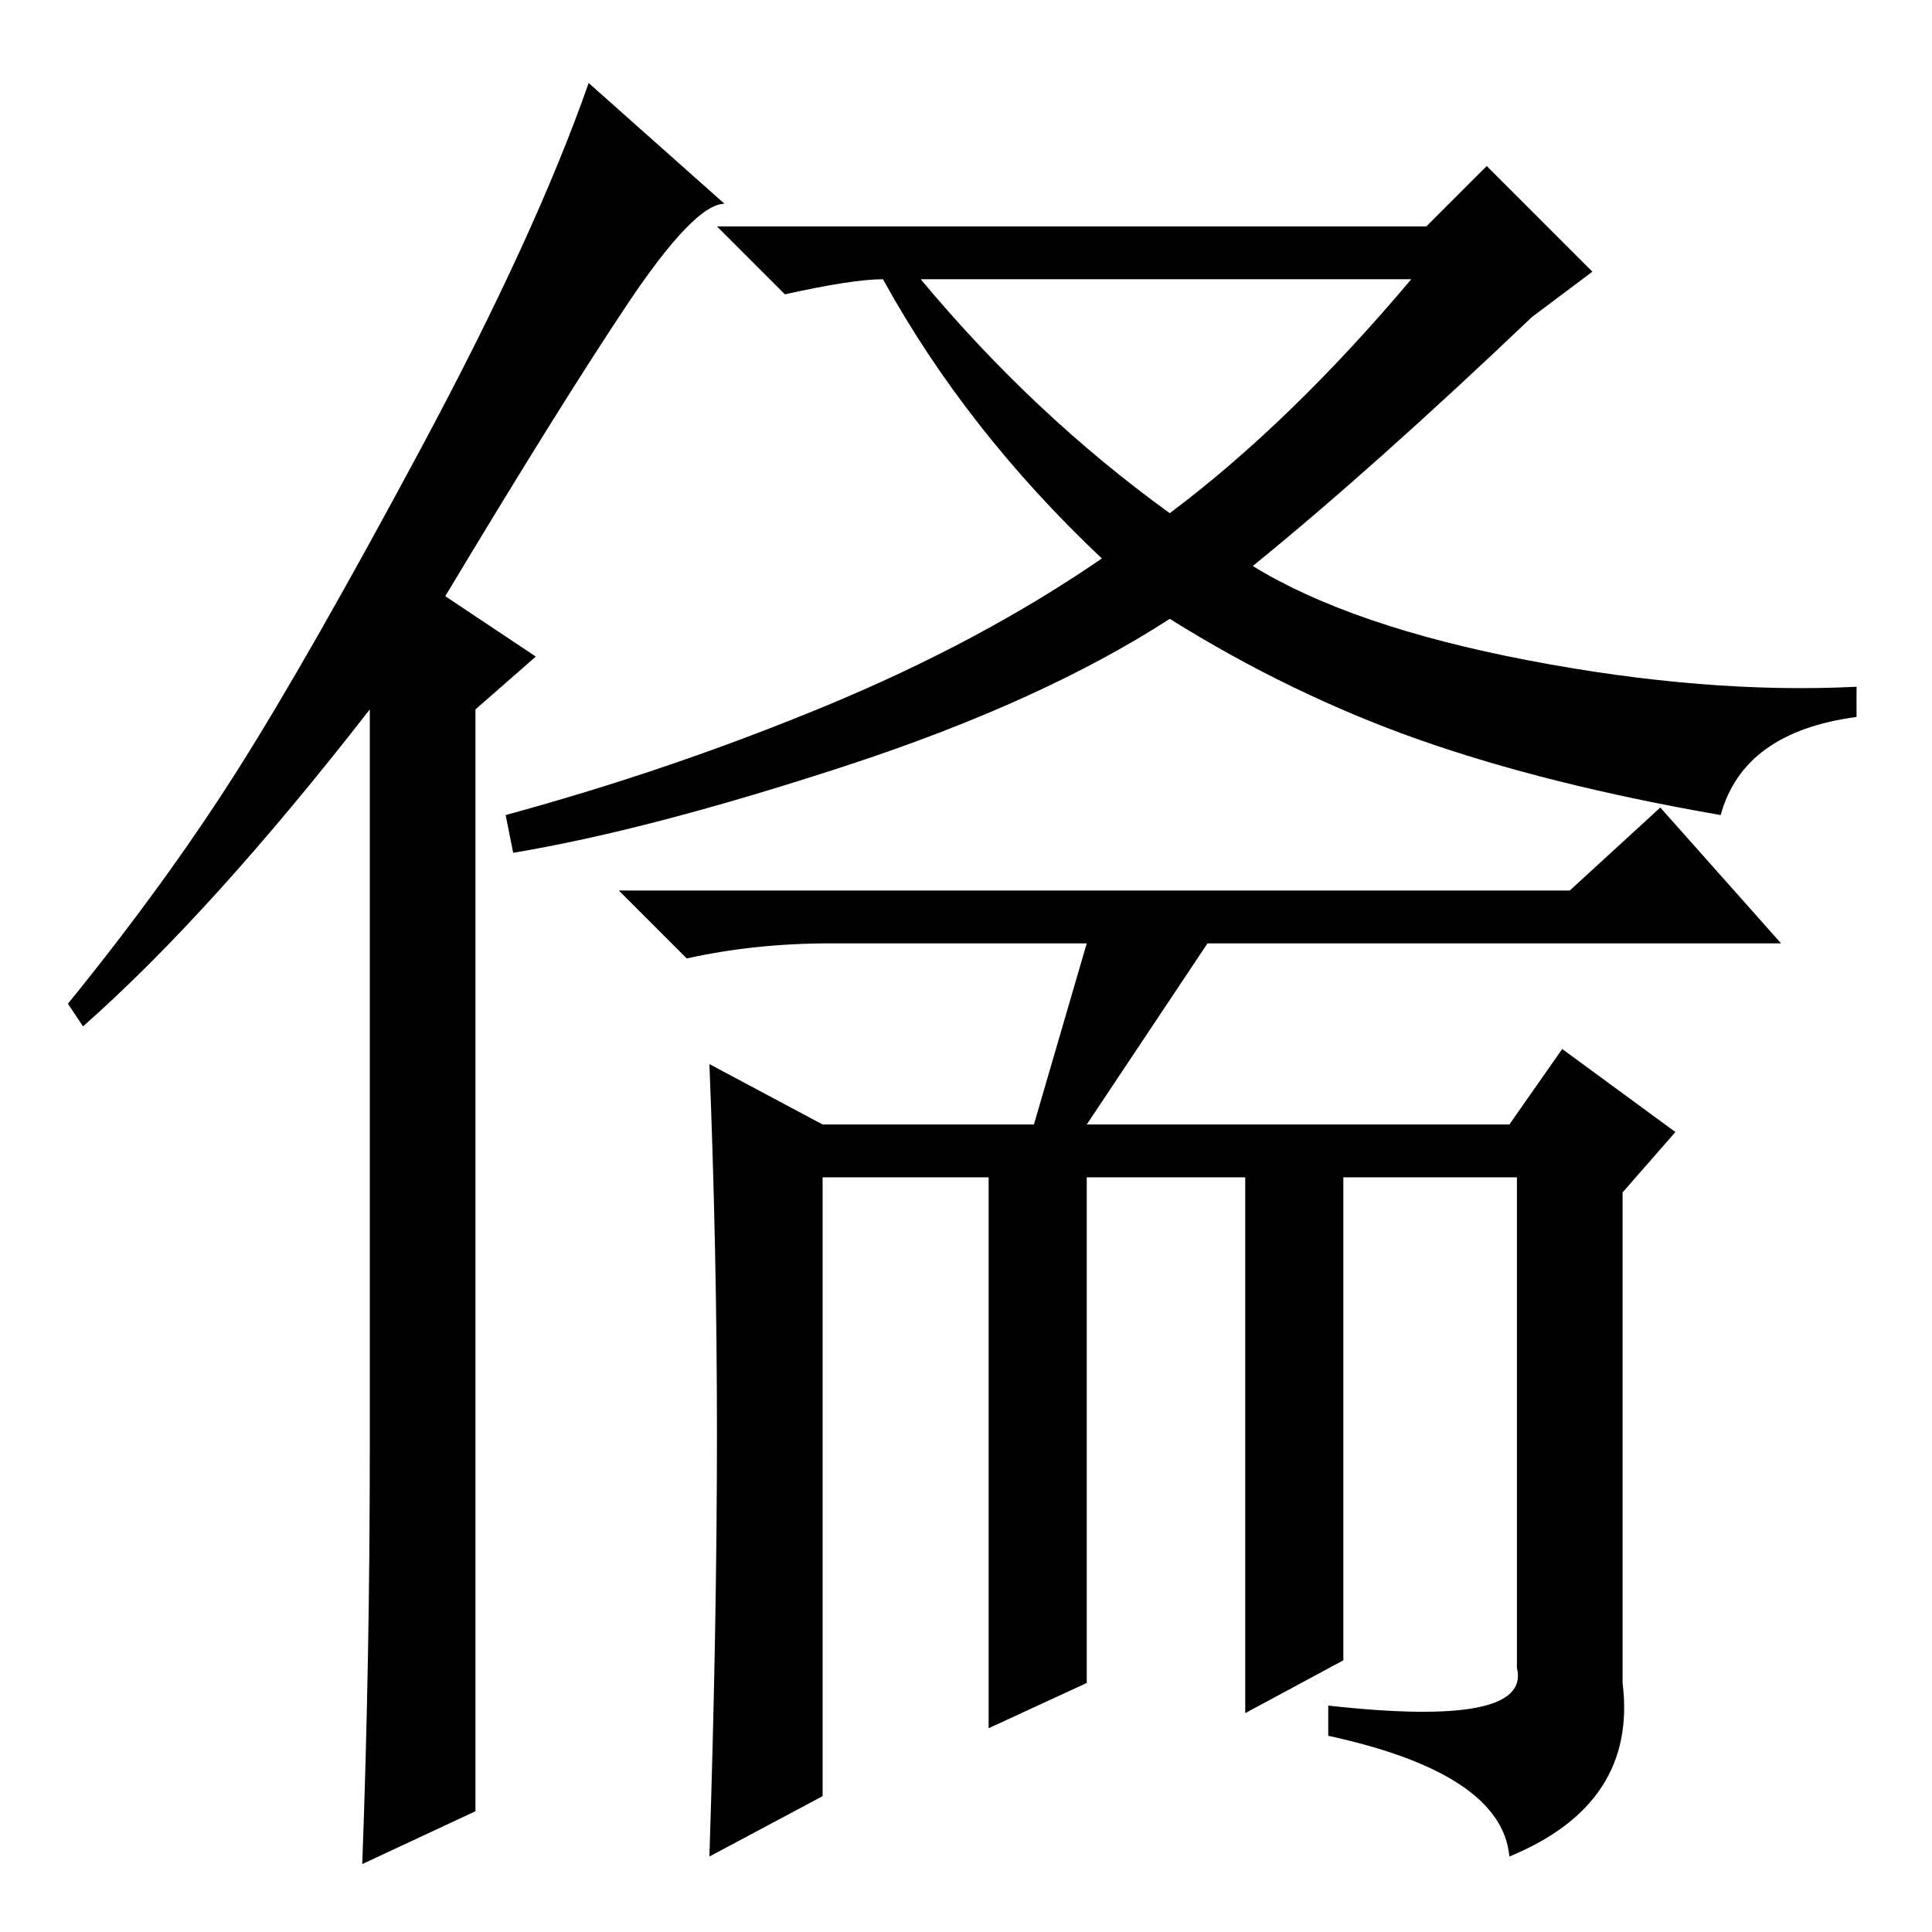 <?xml version="1.0" standalone="no"?>
<!DOCTYPE svg PUBLIC "-//W3C//DTD SVG 1.1//EN" "http://www.w3.org/Graphics/SVG/1.1/DTD/svg11.dtd" >
<svg xmlns="http://www.w3.org/2000/svg" xmlns:xlink="http://www.w3.org/1999/xlink" version="1.1" viewBox="0 -36 256 256">
  <g transform="matrix(1 0 0 -1 0 220)">
   <path fill="currentColor"
d="M49 64v98q-21 -27 -38 -42l-2 3q13 16 22.5 31t24.5 43t22 48l18 -16q-4 0 -13 -13.5t-24 -38.5l12 -8l-8 -7v-146l-15 -7q1 27 1 55zM155 188q16 12 32 31h-65q15 -18 33 -31zM166 181q13 -8 36.5 -12.5t43.5 -3.5v-4q-15 -2 -18 -13q-23 4 -40 10t-33 16
q-17 -11 -43 -19.5t-44 -11.5l-1 5q22 6 42.5 14.5t36.5 19.5q-18 17 -29 37q-4 0 -13 -2l-9 9h94l8 8l14 -14l-8 -6q-21 -20 -37 -33zM215 33q2 -16 -15 -23q-1 11 -24 16v4q27 -3 25 5v65h-23v-64l-13 -7v71h-21v-67l-13 -6v73h-22v-82l-15 -8q1 31 1 56q0 24 -1 49l15 -8
h28l7 24h-34q-10 0 -19 -2l-9 9h126l12 11l16 -18h-76l-16 -24h56l7 10l15 -11l-7 -8v-65z" />
  </g>

</svg>
